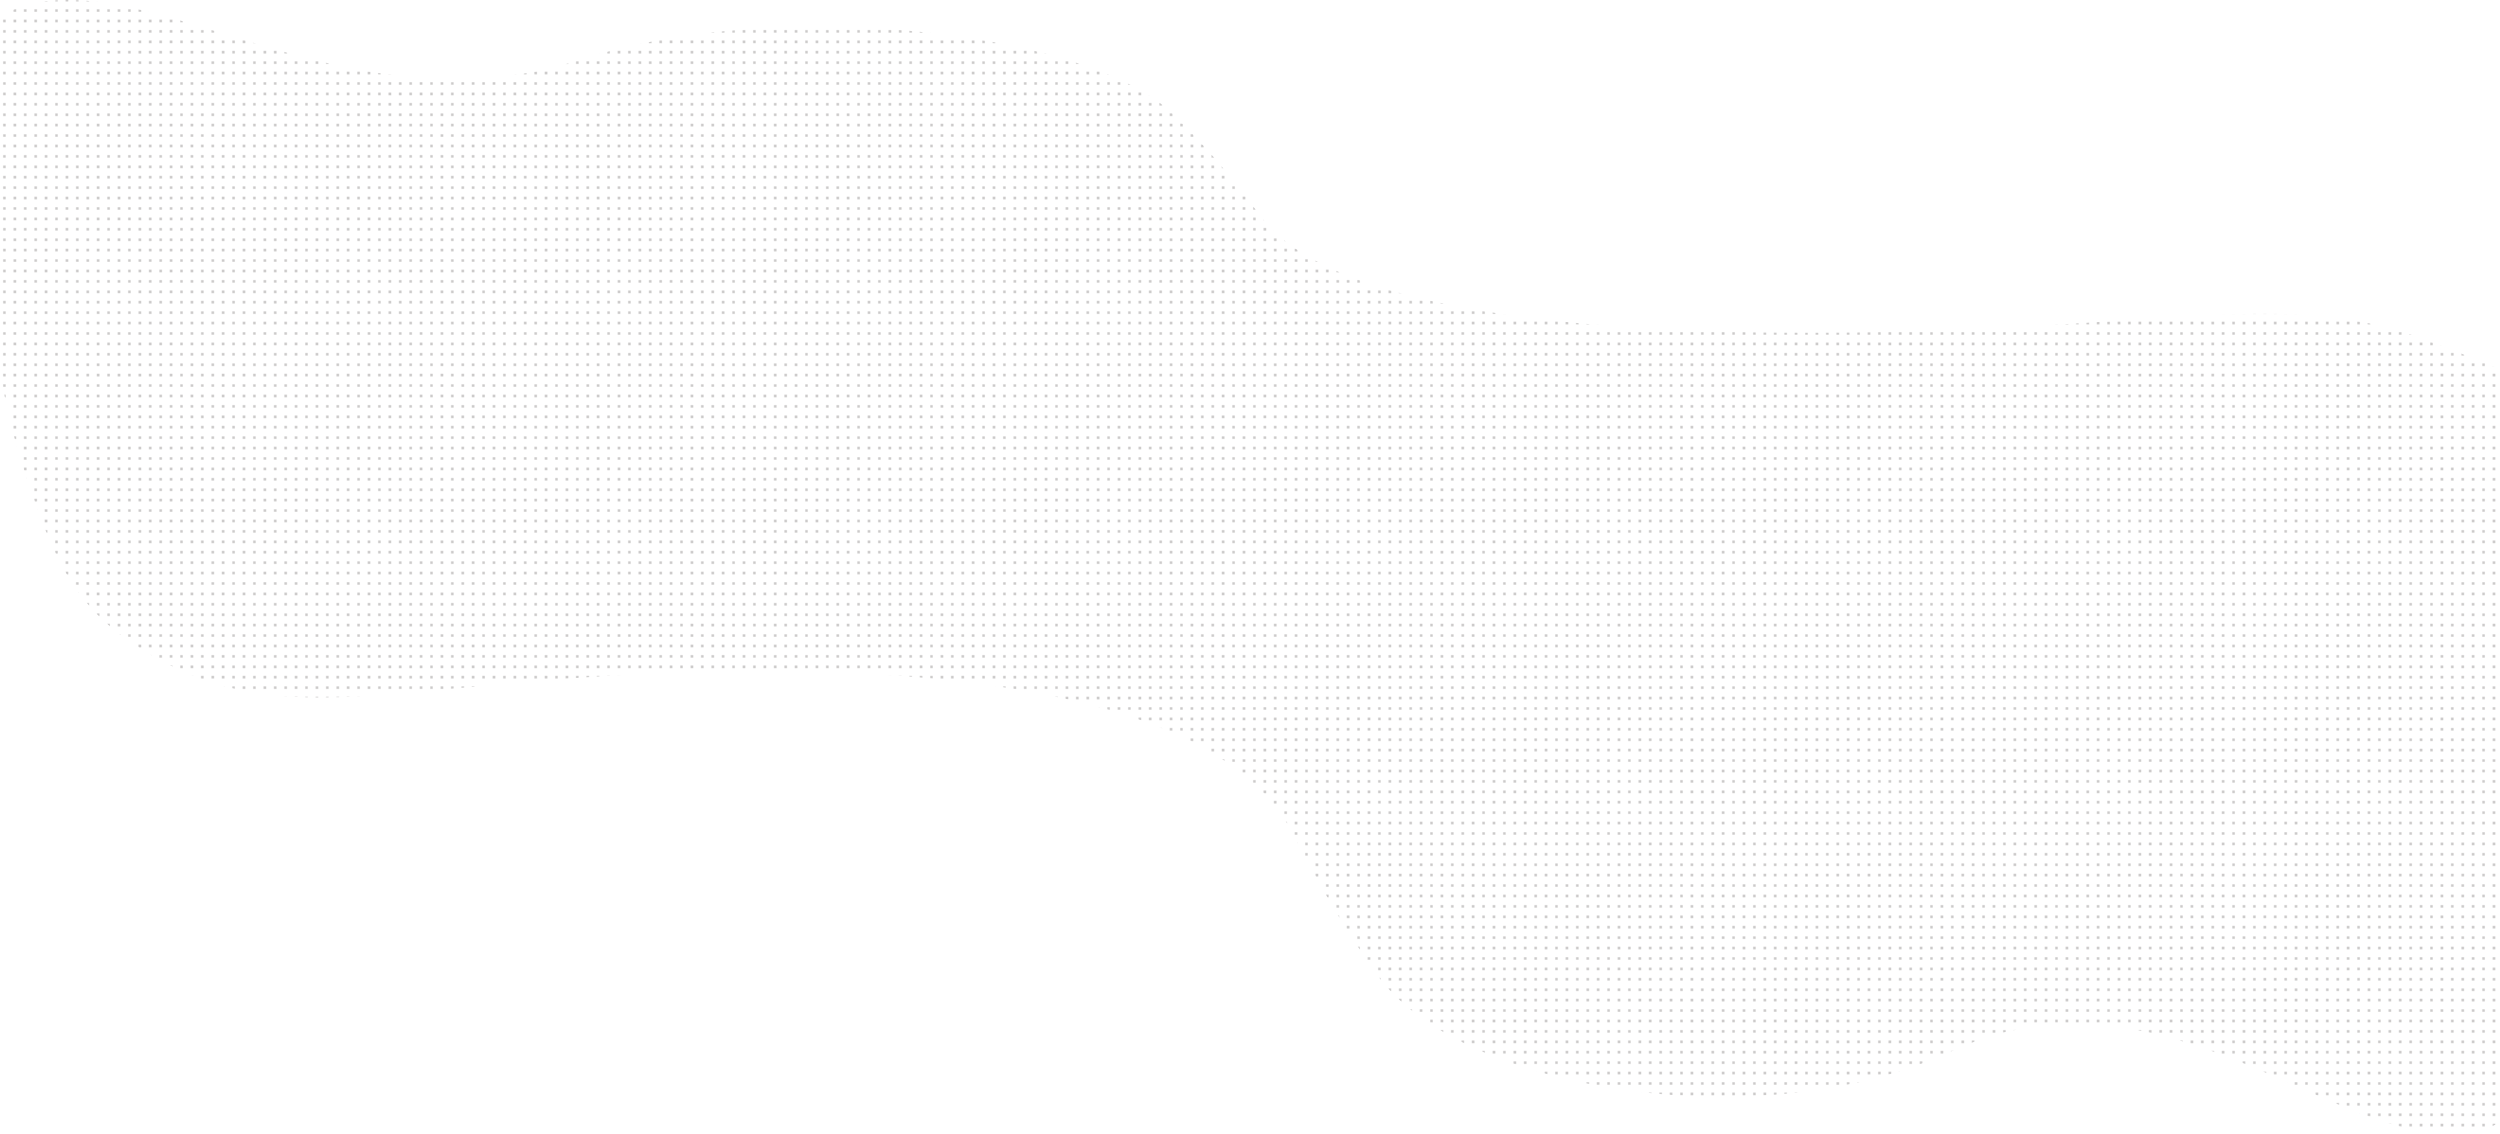 <svg xmlns="http://www.w3.org/2000/svg" xmlns:xlink="http://www.w3.org/1999/xlink" viewBox="0 0 1920 870.86"><defs><style>.cls-1,.cls-2{fill:none;}.cls-2{stroke:#3f3a37;stroke-linecap:round;stroke-linejoin:round;stroke-width:2px;stroke-dasharray:0 8;}.cls-3{opacity:0.35;fill:url(#small_dots);}</style><pattern id="small_dots" data-name="small dots" width="8" height="8" patternTransform="translate(-49.62 740.1)" patternUnits="userSpaceOnUse" viewBox="0 0 8 8"><rect class="cls-1" width="8" height="8"/><circle class="cls-2" cx="4" cy="4" r="1"/></pattern></defs><title>Asset 15</title><g id="Layer_2" data-name="Layer 2"><g id="Layer_1-2" data-name="Layer 1"><path class="cls-3" d="M1920,283.57s-41-16.9-63.18-24.72c-101.68-36-194.59-6.84-430.44-3.58-192.14,2.66-402.09-13.62-458.27-89.22-21.31-28.66-39.21-50.82-66.5-77.74C835.8,23.39,602-1.4,455.21,43,425.65,51.94,408.3,58,364,60.19,225.52,67,111.94-16.33,23.75,2.88,13.55,5.11,5.82,9.07,0,14.63L1.74,294.47A495.72,495.72,0,0,0,18.27,360.3C44,438.92,61.57,475.84,130.76,510.92c98.62,50,188.74,9.5,417.5,4.95,186.37-3.7,390,18.93,444.5,124.07,20.67,39.87,38,70.69,64.49,108.13,63.85,90.28,290.61,124.74,433,63,28.67-12.44,45.5-20.86,88.5-23.9,134.29-9.47,244.45,106.41,330,79.69a47.13,47.13,0,0,0,11.25-5.17Z"/></g></g></svg>